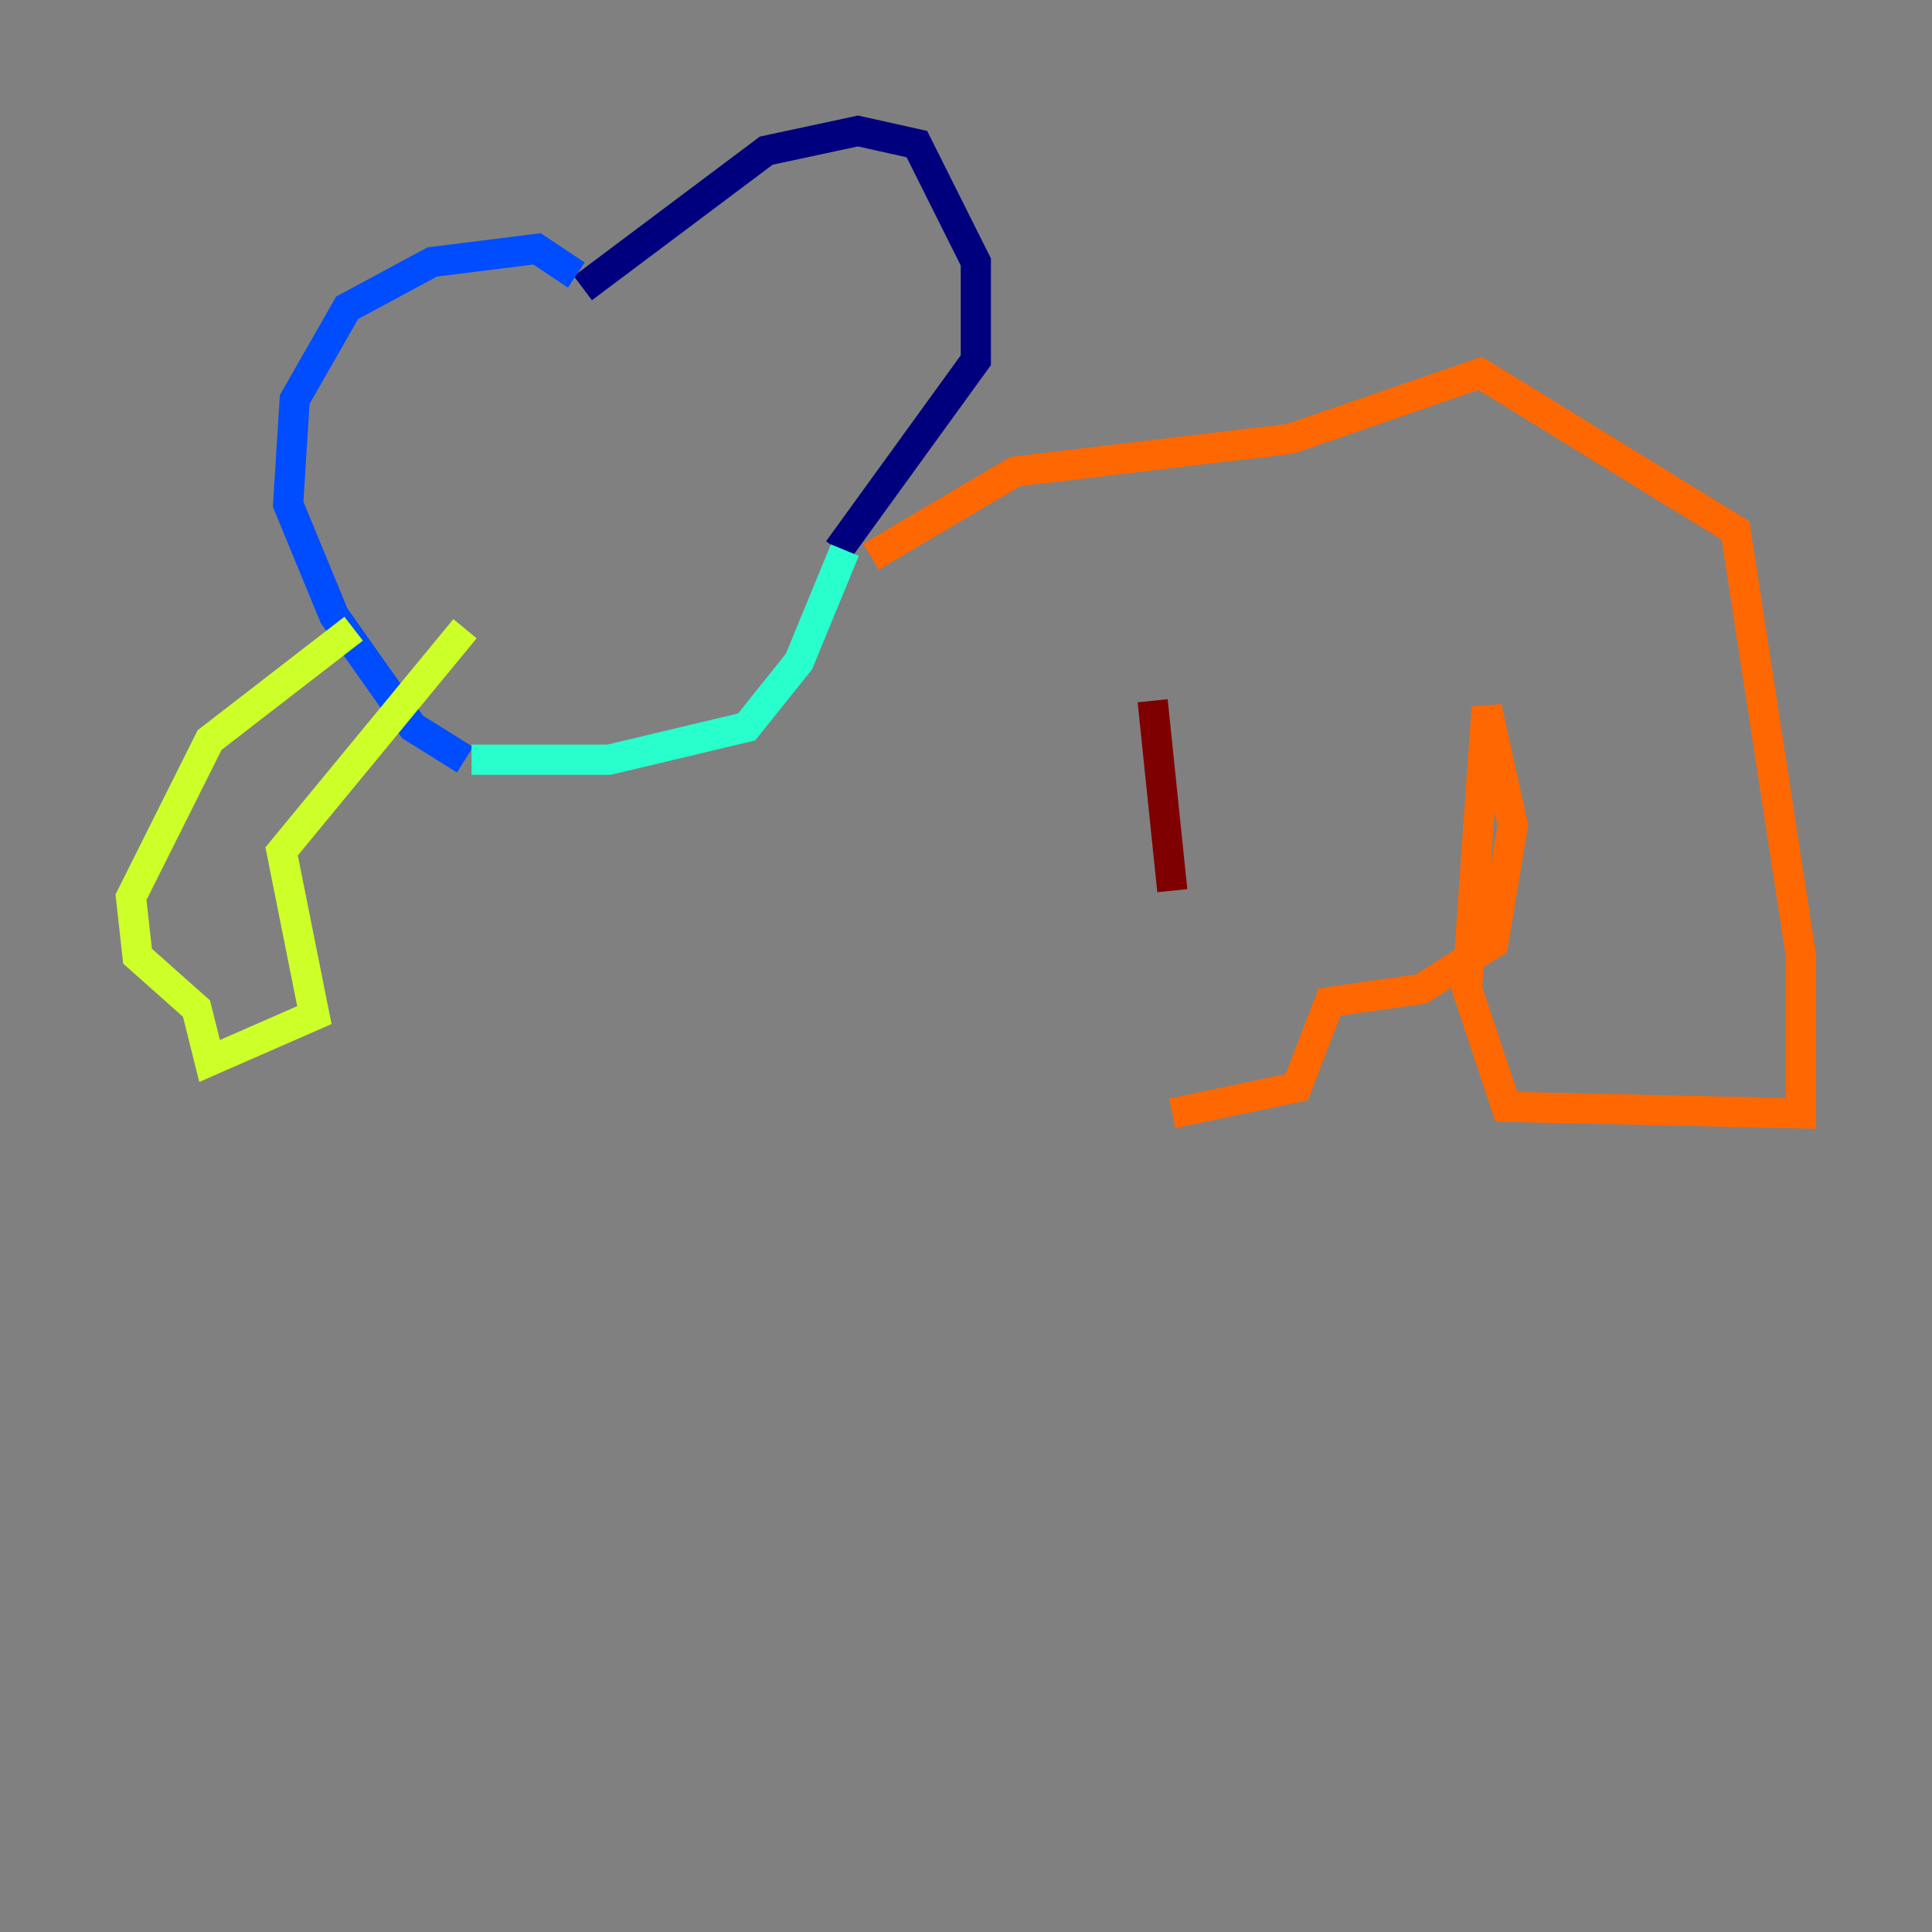 <?xml version="1.0" encoding="utf-8" ?>
<svg baseProfile="tiny" height="128" version="1.2" viewBox="0,0,128,128" width="128" xmlns="http://www.w3.org/2000/svg" xmlns:ev="http://www.w3.org/2001/xml-events" xmlns:xlink="http://www.w3.org/1999/xlink"><rect x="0" y="0" width="128" height="128" fill="#808080" stroke="none"/><defs /><polyline fill="none" points="38.617,19.091 50.766,9.98 56.841,8.678 60.746,9.546 64.651,17.356 64.651,23.864 55.539,36.447" stroke="#00007f" stroke-width="2" /><polyline fill="none" points="38.183,18.224 35.58,16.488 28.637,17.356 22.997,20.393 19.525,26.468 19.091,33.41 22.129,40.786 27.336,48.163 30.807,50.332" stroke="#004cff" stroke-width="2" /><polyline fill="none" points="55.973,36.447 52.936,43.824 49.464,48.163 40.352,50.332 31.241,50.332" stroke="#29ffcd" stroke-width="2" /><polyline fill="none" points="23.43,41.654 13.885,49.031 8.678,59.444 9.112,63.349 13.017,66.82 13.885,70.291 20.827,67.254 18.658,56.407 30.807,41.654" stroke="#cdff29" stroke-width="2" /><polyline fill="none" points="57.709,36.881 67.254,31.241 85.478,29.071 98.061,24.732 114.983,35.146 119.322,63.349 119.322,73.763 99.797,73.329 97.193,65.519 98.495,46.861 100.231,54.671 98.929,62.481 94.156,65.519 88.081,66.386 85.912,72.027 77.668,73.763" stroke="#ff6700" stroke-width="2" /><polyline fill="none" points="77.668,59.01 76.366,46.427" stroke="#7f0000" stroke-width="2" /></svg>